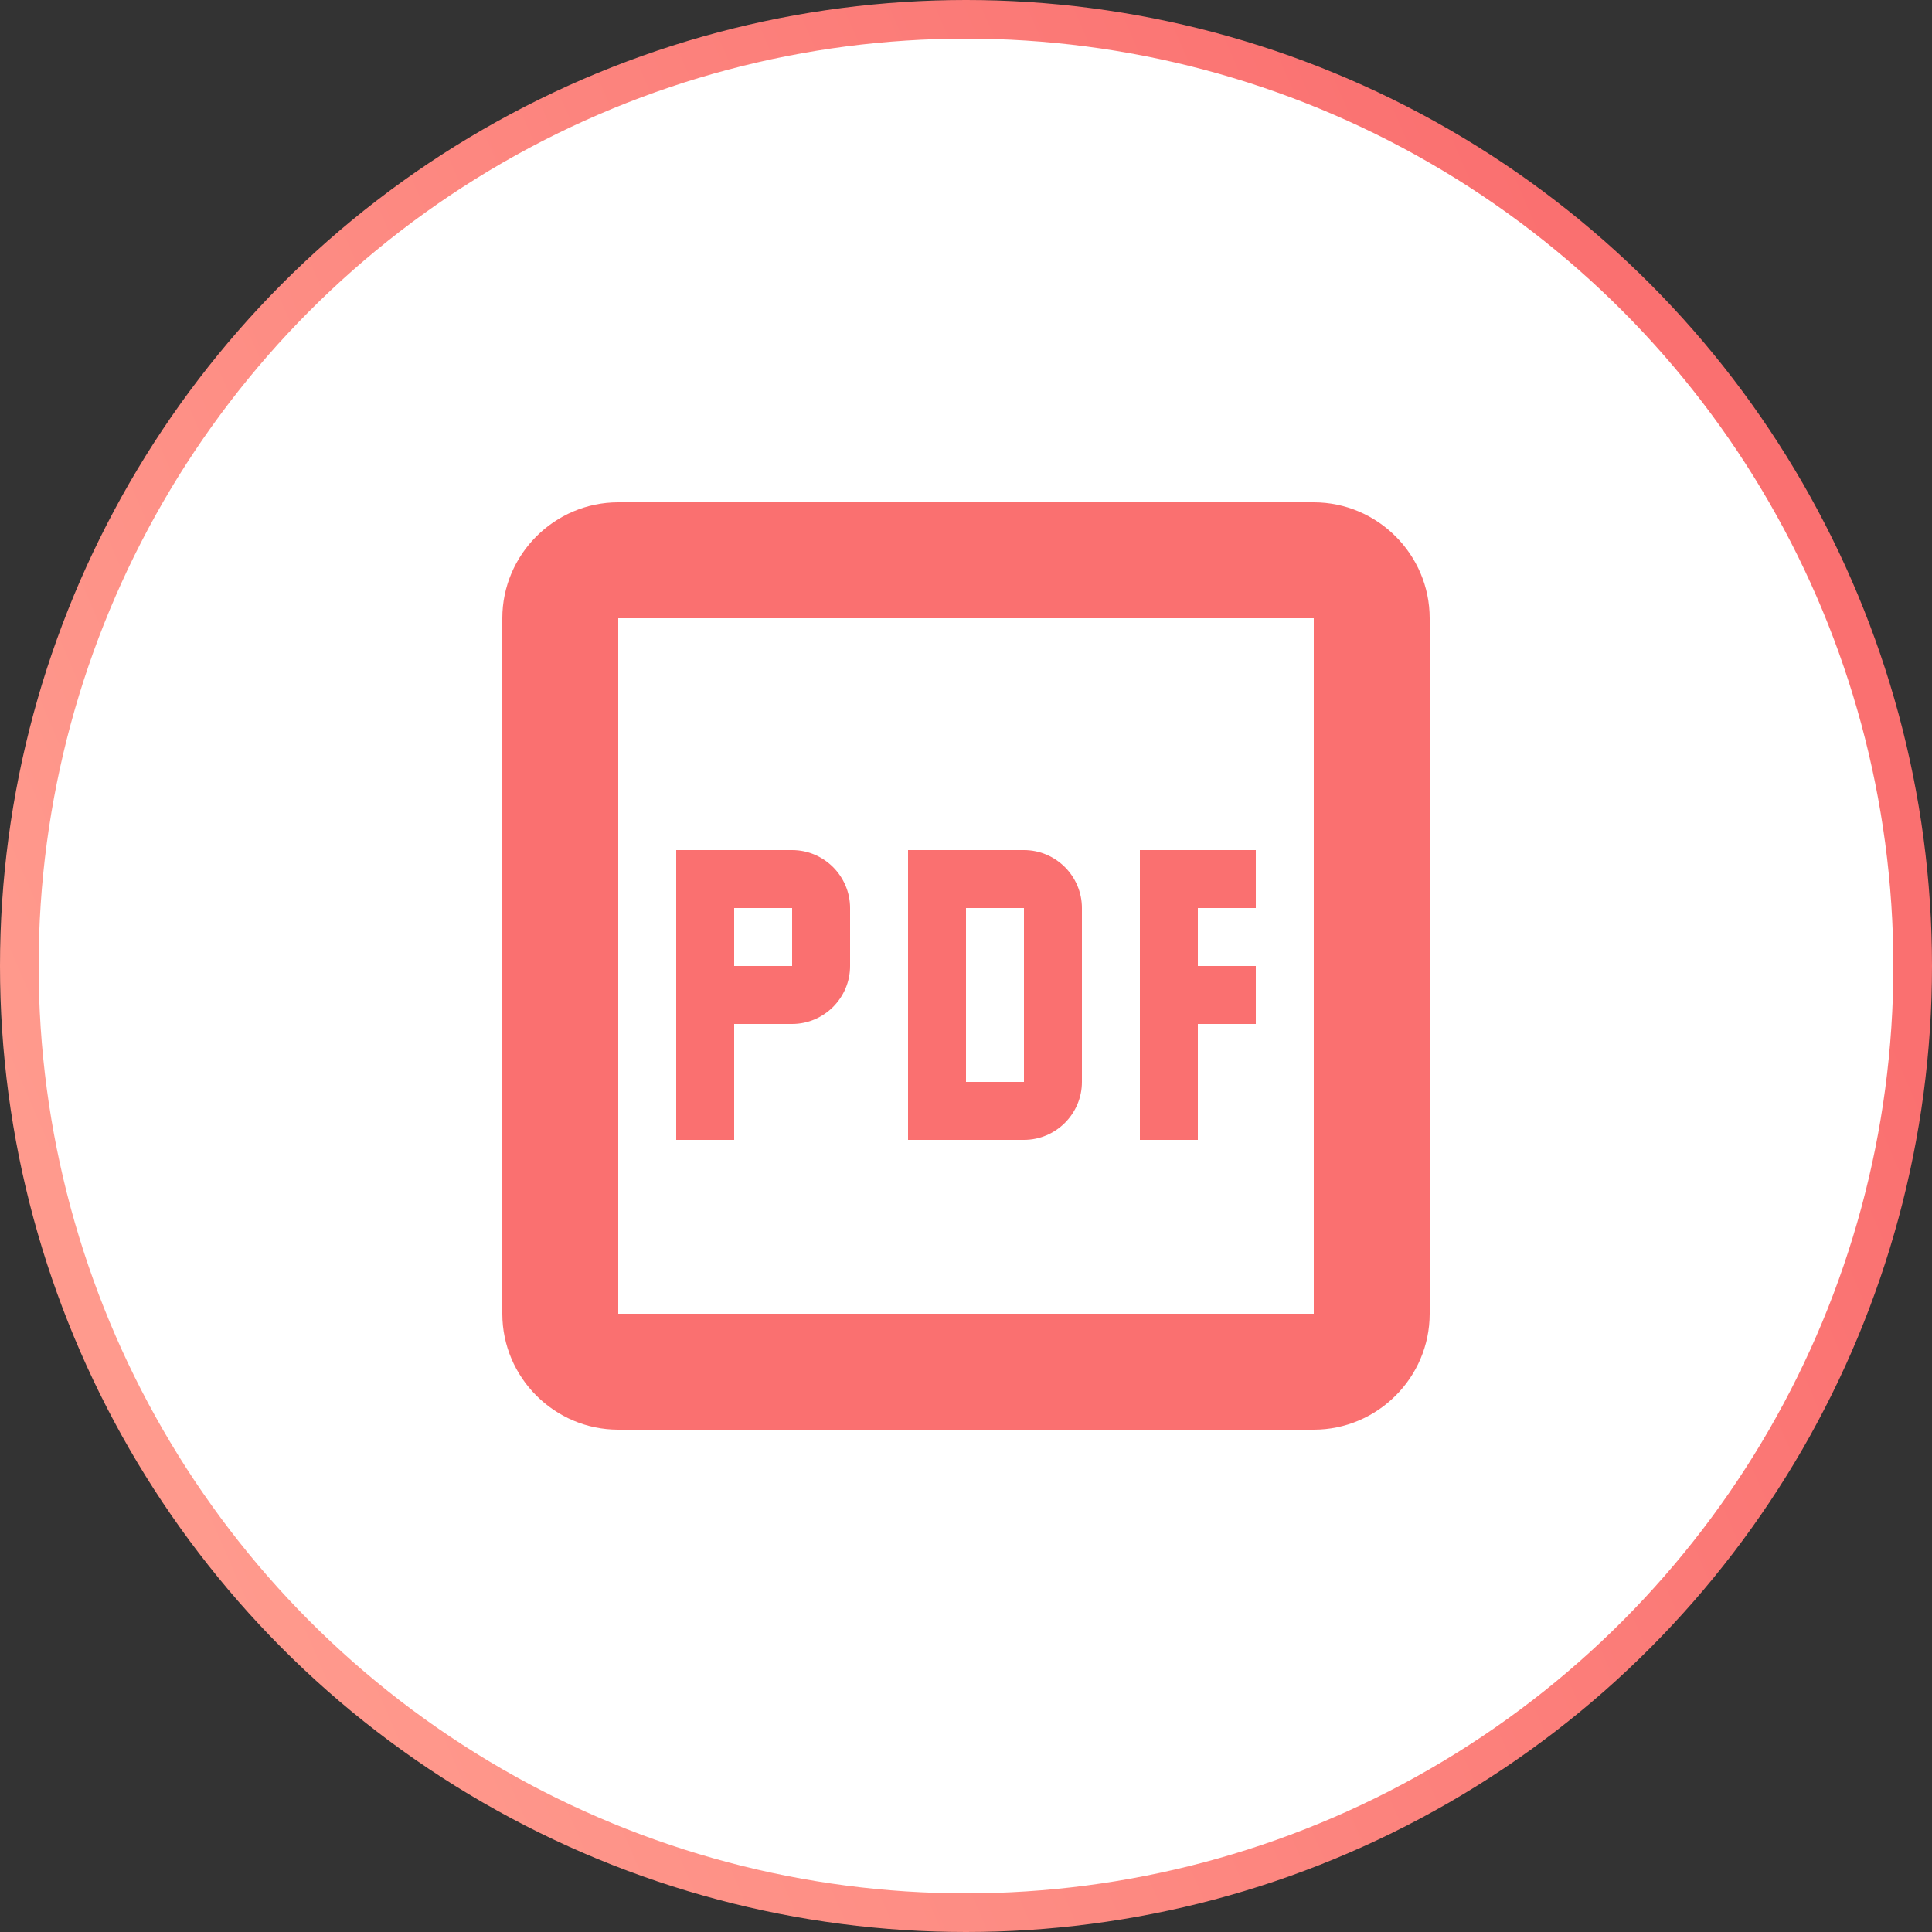 <svg width="50" height="50" viewBox="0 0 50 50" fill="none" xmlns="http://www.w3.org/2000/svg">
<rect x="0" y="0" width="50" height="50" fill="#333333" stroke="none"/>
<circle cx="25" cy="25" r="24.5" fill="white" stroke="url(#paint0_linear_3178_35660)"/>
<path d="M34 13H16C14.35 13 13 14.35 13 16V34C13 35.65 14.35 37 16 37H34C35.65 37 37 35.65 37 34V16C37 14.35 35.65 13 34 13ZM34 34H16V16H34V34ZM28 28V23.5C28 22.675 27.325 22 26.5 22H23.5V29.5H26.5C27.325 29.5 28 28.825 28 28ZM25 23.5H26.5V28H25V23.5ZM31 26.5H32.5V25H31V23.5H32.5V22H29.5V29.5H31V26.5ZM19 26.5H20.5C21.325 26.5 22 25.825 22 25V23.5C22 22.675 21.325 22 20.5 22H17.5V29.5H19V26.5ZM19 23.5H20.5V25H19V23.5Z" fill="#FA7070"/>
<defs>
<linearGradient id="paint0_linear_3178_35660" x1="-5.54562e-07" y1="28.081" x2="42.077" y2="9.844" gradientUnits="userSpaceOnUse">
<stop stop-color="#FF9A8D"/>
<stop offset="0" stop-color="#FF9A8D"/>
<stop offset="1" stop-color="#FA7070"/>
</linearGradient>
</defs>
</svg>
